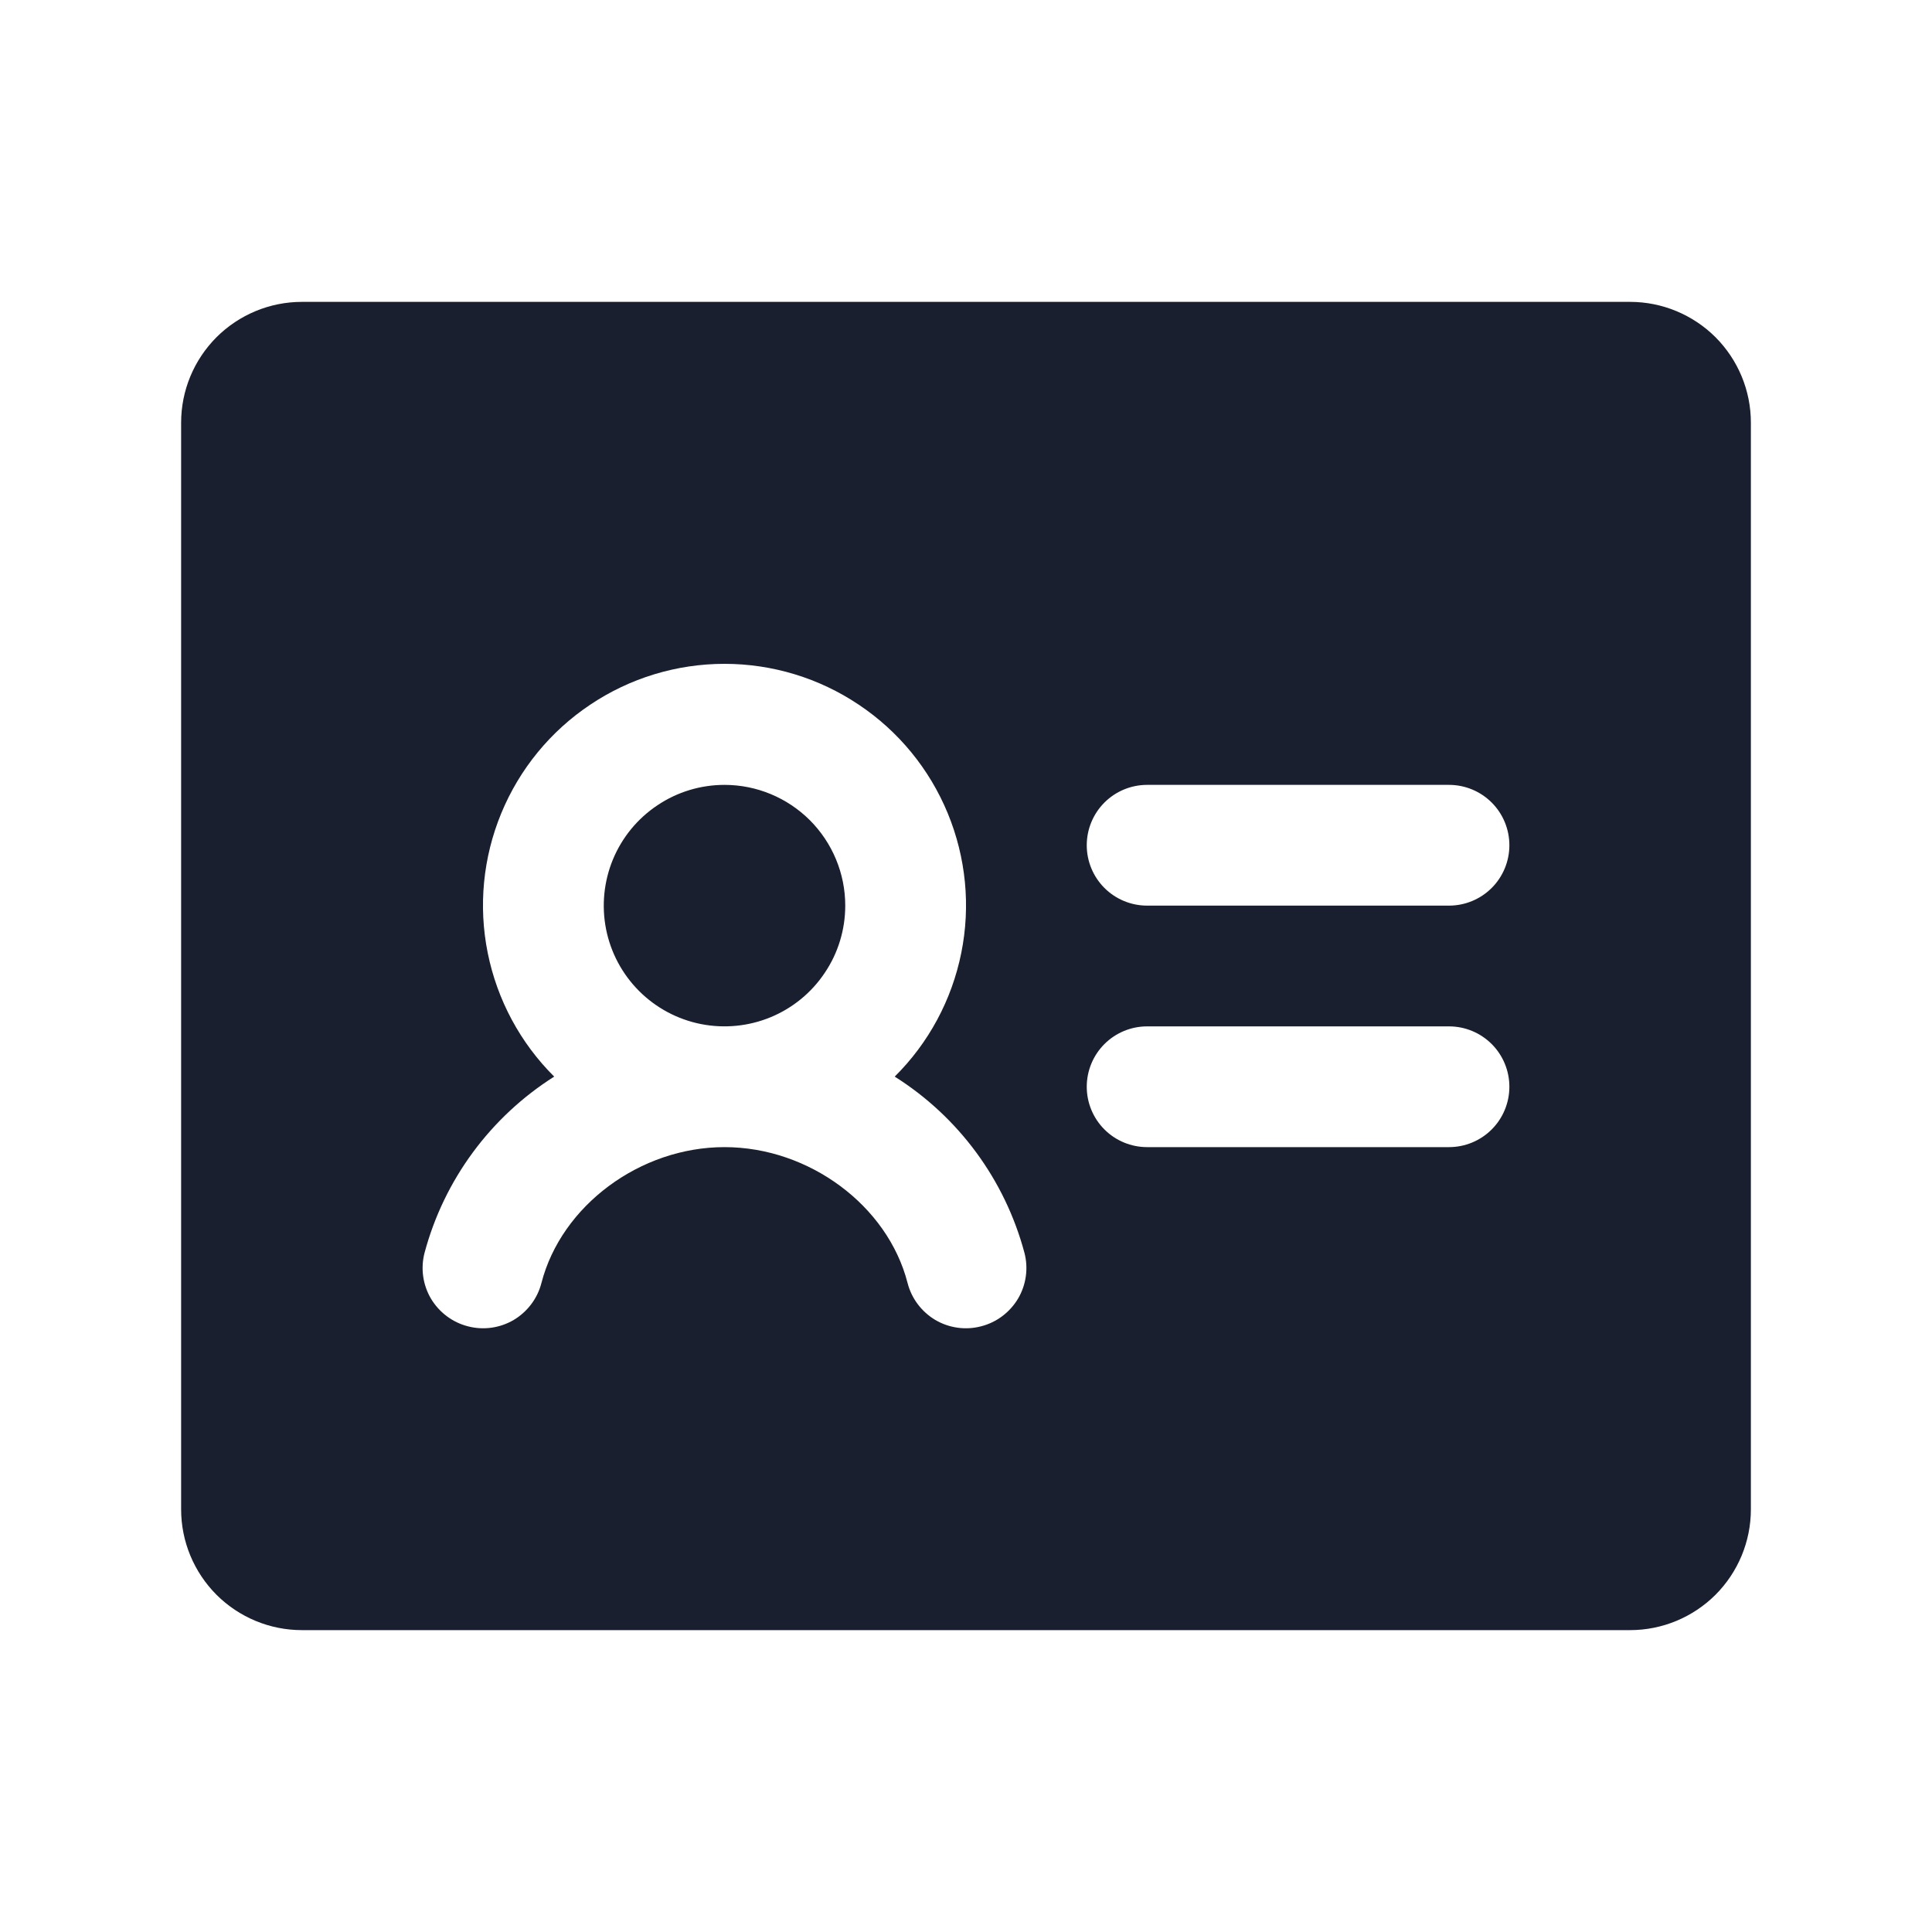 <svg width="20" height="20" viewBox="0 0 20 20" fill="none" xmlns="http://www.w3.org/2000/svg">
<path d="M8.75 9.375C8.75 9.622 8.677 9.864 8.539 10.069C8.402 10.275 8.207 10.435 7.978 10.53C7.75 10.624 7.499 10.649 7.256 10.601C7.014 10.553 6.791 10.434 6.616 10.259C6.441 10.084 6.322 9.861 6.274 9.619C6.226 9.376 6.251 9.125 6.345 8.897C6.44 8.668 6.6 8.473 6.806 8.336C7.011 8.198 7.253 8.125 7.5 8.125C7.832 8.125 8.149 8.257 8.384 8.491C8.618 8.726 8.75 9.043 8.75 9.375ZM18.125 4.375V15.625C18.125 15.957 17.993 16.274 17.759 16.509C17.524 16.743 17.206 16.875 16.875 16.875H3.125C2.793 16.875 2.476 16.743 2.241 16.509C2.007 16.274 1.875 15.957 1.875 15.625V4.375C1.875 4.043 2.007 3.726 2.241 3.491C2.476 3.257 2.793 3.125 3.125 3.125H16.875C17.206 3.125 17.524 3.257 17.759 3.491C17.993 3.726 18.125 4.043 18.125 4.375ZM10.605 12.969C10.403 12.214 9.924 11.562 9.262 11.145C9.614 10.796 9.853 10.351 9.951 9.865C10.049 9.38 10 8.877 9.811 8.419C9.622 7.961 9.302 7.57 8.89 7.295C8.479 7.019 7.995 6.872 7.5 6.872C7.005 6.872 6.521 7.019 6.11 7.295C5.698 7.57 5.378 7.961 5.189 8.419C5 8.877 4.951 9.38 5.049 9.865C5.147 10.351 5.386 10.796 5.737 11.145C5.077 11.563 4.597 12.214 4.395 12.969C4.353 13.129 4.377 13.3 4.461 13.443C4.546 13.585 4.683 13.689 4.844 13.73C5.004 13.772 5.175 13.748 5.318 13.664C5.46 13.579 5.564 13.442 5.605 13.281C5.812 12.48 6.626 11.875 7.5 11.875C8.374 11.875 9.189 12.479 9.395 13.281C9.436 13.442 9.54 13.579 9.682 13.664C9.825 13.748 9.996 13.772 10.156 13.73C10.317 13.689 10.454 13.585 10.539 13.443C10.623 13.3 10.647 13.129 10.605 12.969ZM15.625 11.25C15.625 11.084 15.559 10.925 15.442 10.808C15.325 10.691 15.166 10.625 15 10.625H11.875C11.709 10.625 11.55 10.691 11.433 10.808C11.316 10.925 11.25 11.084 11.25 11.25C11.25 11.416 11.316 11.575 11.433 11.692C11.55 11.809 11.709 11.875 11.875 11.875H15C15.166 11.875 15.325 11.809 15.442 11.692C15.559 11.575 15.625 11.416 15.625 11.25ZM15.625 8.75C15.625 8.584 15.559 8.425 15.442 8.308C15.325 8.191 15.166 8.125 15 8.125H11.875C11.709 8.125 11.55 8.191 11.433 8.308C11.316 8.425 11.25 8.584 11.25 8.75C11.25 8.916 11.316 9.075 11.433 9.192C11.55 9.309 11.709 9.375 11.875 9.375H15C15.166 9.375 15.325 9.309 15.442 9.192C15.559 9.075 15.625 8.916 15.625 8.75Z" fill="#191F2E"/>
</svg>
